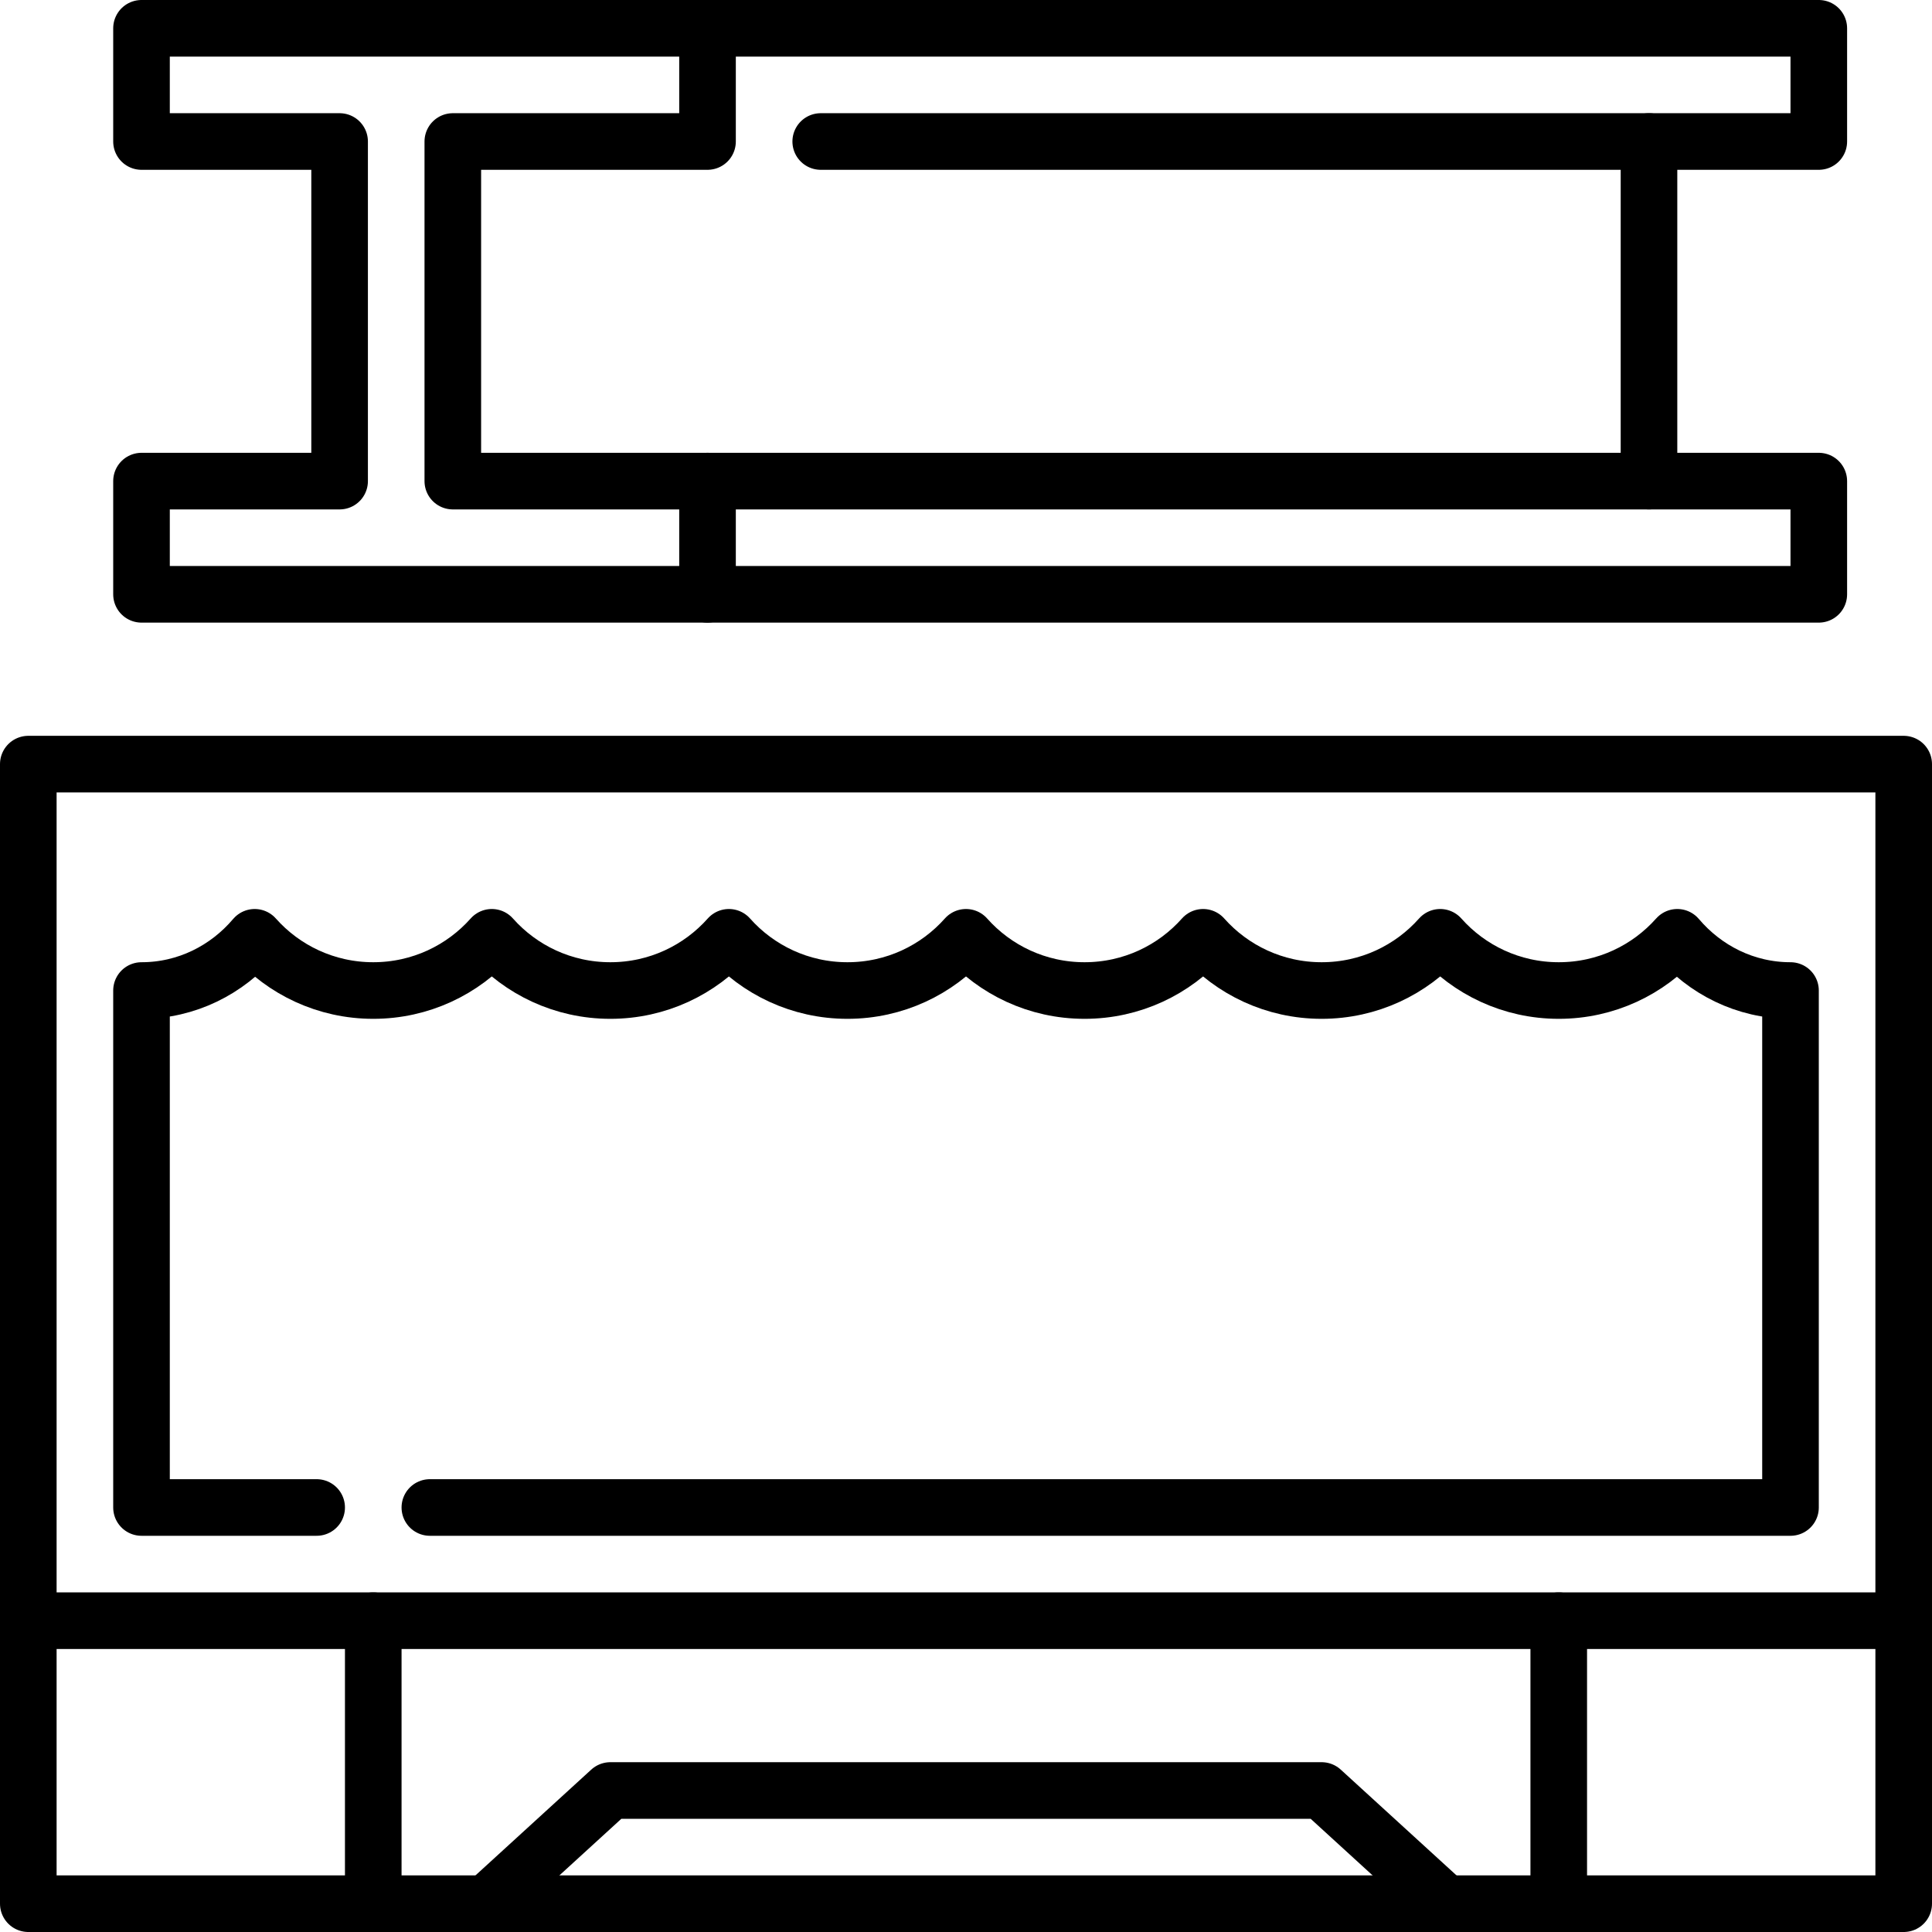 <?xml version="1.0" encoding="UTF-8"?>
<svg xmlns="http://www.w3.org/2000/svg" xmlns:xlink="http://www.w3.org/1999/xlink" version="1.1" id="Capa_1" x="0px" y="0px" viewBox="0 0 512 512" style="enable-background:new 0 0 512 512;" xml:space="preserve" width="512" height="512">
<g>
	
		<line style="fill:none;stroke:#000000;stroke-width:15;stroke-linecap:round;stroke-linejoin:round;stroke-miterlimit:10;" x1="187.5" y1="157.5" x2="187.5" y2="127.5"/>
	
		<polyline style="fill:none;stroke:#000000;stroke-width:15;stroke-linecap:round;stroke-linejoin:round;stroke-miterlimit:10;" points="&#10;&#9;&#9;217.5,37.5 482,37.5 482,7.5 37.5,7.5 37.5,37.5 90,37.5 90,127.5 37.5,127.5 37.5,157.5 482,157.5 482,127.5 120,127.5 120,37.5 &#10;&#9;&#9;187.5,37.5 187.5,7.5 &#9;"/>
	
		<line style="fill:none;stroke:#000000;stroke-width:15;stroke-linecap:round;stroke-linejoin:round;stroke-miterlimit:10;" x1="437" y1="127.5" x2="437" y2="37.5"/>
	
		<rect x="7.5" y="202.5" style="fill:none;stroke:#000000;stroke-width:15;stroke-linecap:round;stroke-linejoin:round;stroke-miterlimit:10;" width="497" height="302"/>
	
		<line style="fill:none;stroke:#000000;stroke-width:15;stroke-linecap:round;stroke-linejoin:round;stroke-miterlimit:10;" x1="98.917" y1="504.5" x2="98.917" y2="429.5"/>
	
		<line style="fill:none;stroke:#000000;stroke-width:15;stroke-linecap:round;stroke-linejoin:round;stroke-miterlimit:10;" x1="413.083" y1="504.5" x2="413.083" y2="429.5"/>
	
		<line style="fill:none;stroke:#000000;stroke-width:15;stroke-linecap:round;stroke-linejoin:round;stroke-miterlimit:10;" x1="504.5" y1="429.5" x2="7.5" y2="429.5"/>
	
		<polyline style="fill:none;stroke:#000000;stroke-width:15;stroke-linecap:round;stroke-linejoin:round;stroke-miterlimit:10;" points="&#10;&#9;&#9;383.083,504.5 350.25,474.5 161.75,474.5 128.917,504.5 &#9;"/>
	<path style="fill:none;stroke:#000000;stroke-width:15;stroke-linecap:round;stroke-linejoin:round;stroke-miterlimit:10;" d="&#10;&#9;&#9;M83.917,399.5H37.5v-137c11.951,0,22.67-5.46,30-14.105c7.676,8.645,18.901,14.105,31.417,14.105s23.741-5.46,31.417-14.105&#10;&#9;&#9;c7.676,8.645,18.901,14.105,31.417,14.105s23.741-5.46,31.417-14.105c7.676,8.645,18.901,14.105,31.417,14.105&#10;&#9;&#9;c12.515,0,23.741-5.46,31.417-14.105c7.676,8.645,18.901,14.105,31.417,14.105c12.515,0,23.741-5.46,31.417-14.105&#10;&#9;&#9;c7.676,8.645,18.901,14.105,31.417,14.105s23.741-5.46,31.417-14.105c7.676,8.645,18.901,14.105,31.417,14.105&#10;&#9;&#9;c12.515,0,23.741-5.46,31.417-14.105c7.33,8.645,18.049,14.105,30,14.105v137H113.917"/>
</g>















</svg>
